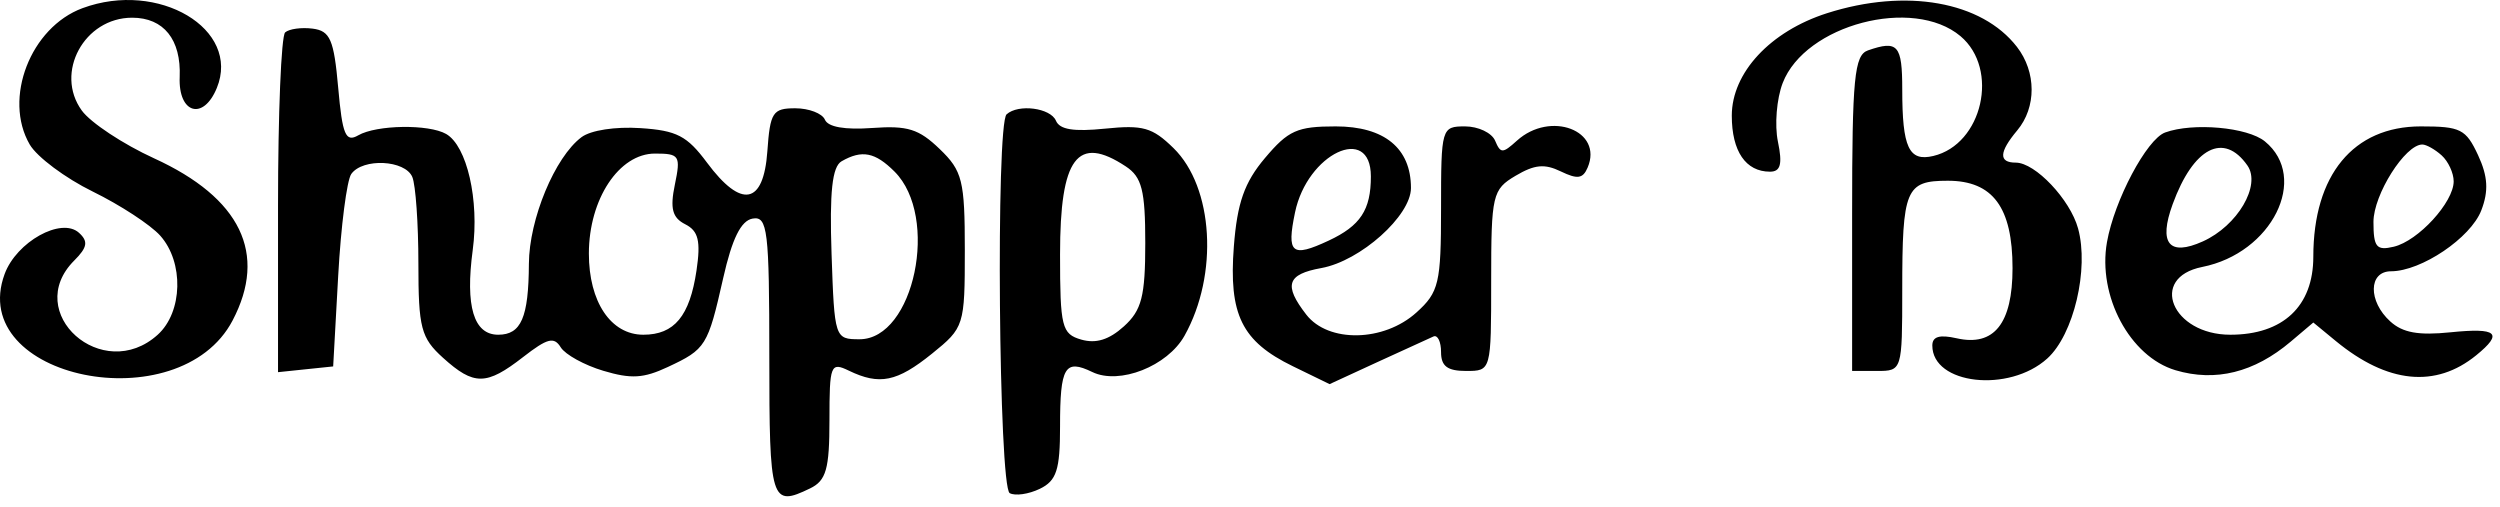 <svg width="138" height="28" viewBox="0 0 138 28" fill="none" xmlns="http://www.w3.org/2000/svg">
<path fill-rule="evenodd" clip-rule="evenodd" d="M4.555 0.45C1.685 1.511 0.165 5.438 1.641 7.977C2.042 8.665 3.607 9.833 5.12 10.574C6.633 11.315 8.308 12.409 8.842 13.005C10.159 14.475 10.091 17.226 8.706 18.477C5.669 21.221 1.215 17.259 4.099 14.38C4.826 13.654 4.882 13.322 4.357 12.848C3.386 11.971 0.91 13.347 0.255 15.128C-1.87 20.906 9.891 23.303 12.838 17.692C14.776 14.002 13.287 10.926 8.506 8.74C6.797 7.959 5.001 6.771 4.515 6.101C3.002 4.015 4.649 0.977 7.294 0.977C9.037 0.977 10.004 2.184 9.919 4.25C9.834 6.269 11.222 6.679 11.969 4.855C13.301 1.602 8.751 -1.101 4.555 0.45ZM100.853 0.728C97.719 1.729 95.595 4.014 95.595 6.385C95.595 8.351 96.364 9.477 97.704 9.477C98.29 9.477 98.399 9.06 98.141 7.818C97.952 6.905 98.07 5.449 98.405 4.581C99.647 1.364 105.604 -0.205 108.22 1.997C110.38 3.815 109.436 7.967 106.717 8.61C105.367 8.929 105.004 8.149 105.004 4.936C105.004 2.482 104.764 2.208 103.112 2.781C102.36 3.041 102.237 4.312 102.237 11.781V20.477H103.62C104.993 20.477 105.004 20.441 105.004 16.018C105.004 10.43 105.192 9.977 107.522 9.977C110.004 9.977 111.092 11.447 111.092 14.803C111.092 17.86 110.071 19.141 108.008 18.673C107.061 18.459 106.664 18.577 106.664 19.073C106.664 21.226 110.891 21.704 113.009 19.79C114.467 18.473 115.325 14.849 114.709 12.609C114.272 11.013 112.344 8.977 111.272 8.977C110.317 8.977 110.343 8.402 111.351 7.198C112.417 5.924 112.41 3.973 111.334 2.586C109.388 0.075 105.214 -0.665 100.853 0.728ZM15.74 1.789C15.524 1.984 15.347 6.284 15.347 11.344V20.544L16.869 20.385L18.391 20.227L18.668 15.227C18.82 12.477 19.146 9.946 19.392 9.602C20.029 8.713 22.36 8.828 22.759 9.768C22.944 10.203 23.095 12.351 23.095 14.541C23.095 18.102 23.239 18.652 24.454 19.75C26.163 21.294 26.845 21.288 28.874 19.711C30.22 18.666 30.582 18.572 30.954 19.174C31.203 19.574 32.26 20.157 33.304 20.468C34.842 20.927 35.519 20.887 36.862 20.259C38.966 19.276 39.072 19.106 39.921 15.348C40.412 13.17 40.903 12.178 41.545 12.066C42.371 11.92 42.466 12.699 42.466 19.691C42.466 27.713 42.556 28.004 44.716 26.96C45.606 26.529 45.786 25.894 45.786 23.192C45.786 20.134 45.849 19.973 46.856 20.46C48.551 21.279 49.514 21.081 51.45 19.519C53.223 18.088 53.258 17.978 53.258 13.81C53.258 9.966 53.126 9.433 51.874 8.229C50.718 7.116 50.103 6.924 48.145 7.065C46.626 7.174 45.707 7.012 45.534 6.605C45.388 6.26 44.651 5.977 43.897 5.977C42.654 5.977 42.51 6.199 42.358 8.352C42.148 11.305 40.928 11.534 39.026 8.977C37.926 7.498 37.358 7.203 35.35 7.072C33.963 6.981 32.611 7.189 32.099 7.572C30.631 8.669 29.208 12.094 29.195 14.561C29.18 17.526 28.768 18.477 27.501 18.477C26.148 18.477 25.677 16.911 26.095 13.798C26.464 11.051 25.777 8.054 24.627 7.395C23.666 6.844 20.786 6.888 19.775 7.47C19.078 7.871 18.9 7.449 18.668 4.838C18.432 2.186 18.225 1.706 17.262 1.581C16.64 1.501 15.956 1.595 15.74 1.789ZM55.564 6.311C54.963 6.853 55.129 26.882 55.736 27.221C56.035 27.387 56.782 27.28 57.397 26.983C58.322 26.536 58.515 25.94 58.515 23.543C58.515 20.241 58.776 19.801 60.298 20.537C61.791 21.258 64.445 20.213 65.385 18.532C67.274 15.156 66.989 10.331 64.773 8.171C63.607 7.033 63.094 6.888 61.001 7.101C59.263 7.278 58.496 7.154 58.288 6.663C57.987 5.954 56.212 5.724 55.564 6.311ZM69.825 8.725C68.692 10.067 68.294 11.198 68.109 13.6C67.819 17.368 68.545 18.843 71.364 20.216L73.394 21.204L76.055 19.977C77.519 19.303 78.903 18.67 79.131 18.572C79.359 18.474 79.546 18.863 79.546 19.436C79.546 20.213 79.896 20.477 80.929 20.477C82.313 20.477 82.313 20.476 82.313 15.489C82.313 10.756 82.382 10.459 83.659 9.703C84.711 9.081 85.258 9.028 86.158 9.463C87.079 9.908 87.376 9.865 87.638 9.249C88.506 7.205 85.584 6.094 83.735 7.764C82.942 8.481 82.833 8.481 82.529 7.764C82.345 7.331 81.598 6.977 80.87 6.977C79.571 6.977 79.546 7.063 79.546 11.5C79.546 15.635 79.43 16.128 78.187 17.25C76.385 18.878 73.323 18.937 72.106 17.366C70.845 15.739 71.039 15.139 72.941 14.796C75.095 14.406 77.885 11.913 77.885 10.377C77.885 8.18 76.415 6.977 73.731 6.977C71.605 6.977 71.116 7.196 69.825 8.725ZM119.516 7.313C118.502 7.681 116.714 11.049 116.305 13.364C115.779 16.335 117.57 19.686 120.085 20.436C122.293 21.094 124.433 20.564 126.449 18.857L127.695 17.803L128.94 18.828C131.787 21.17 134.443 21.439 136.688 19.611C138.195 18.384 137.855 18.08 135.266 18.343C133.498 18.524 132.633 18.368 131.946 17.746C130.712 16.632 130.735 14.978 131.984 14.975C133.655 14.972 136.381 13.133 136.967 11.614C137.38 10.546 137.332 9.733 136.79 8.567C136.118 7.125 135.825 6.977 133.629 6.977C129.906 6.977 127.695 9.659 127.695 14.173C127.695 16.905 126.022 18.477 123.113 18.477C119.894 18.477 118.589 15.326 121.563 14.736C125.409 13.973 127.483 9.817 125.022 7.805C124.065 7.022 121.058 6.753 119.516 7.313ZM75.672 9.74C75.672 11.588 75.097 12.462 73.34 13.283C71.298 14.236 71.013 13.997 71.486 11.723C72.16 8.476 75.672 6.813 75.672 9.74ZM124.058 9.136C124.823 10.232 123.512 12.463 121.596 13.326C119.729 14.167 119.139 13.438 119.932 11.269C121.074 8.139 122.756 7.271 124.058 9.136ZM134.779 8.577C135.144 8.907 135.443 9.552 135.443 10.01C135.443 11.165 133.486 13.3 132.135 13.619C131.18 13.845 131.015 13.644 131.015 12.248C131.015 10.745 132.763 7.977 133.712 7.977C133.933 7.977 134.413 8.247 134.779 8.577ZM37.252 10.193C36.978 11.511 37.112 12.019 37.826 12.38C38.553 12.748 38.688 13.305 38.447 14.933C38.073 17.451 37.223 18.477 35.511 18.477C33.719 18.477 32.503 16.662 32.506 13.991C32.509 10.99 34.172 8.477 36.155 8.477C37.51 8.477 37.584 8.592 37.252 10.193ZM49.379 9.472C51.873 11.963 50.462 18.727 47.447 18.727C46.08 18.727 46.061 18.669 45.902 14.019C45.786 10.589 45.936 9.2 46.456 8.902C47.579 8.258 48.304 8.4 49.379 9.472ZM62.145 9.187C63.033 9.773 63.219 10.509 63.219 13.423C63.219 16.356 63.021 17.129 62.039 18.016C61.221 18.755 60.5 18.979 59.687 18.746C58.611 18.437 58.515 18.052 58.515 14.044C58.515 8.691 59.467 7.418 62.145 9.187Z" fill="black"/>
</svg>
